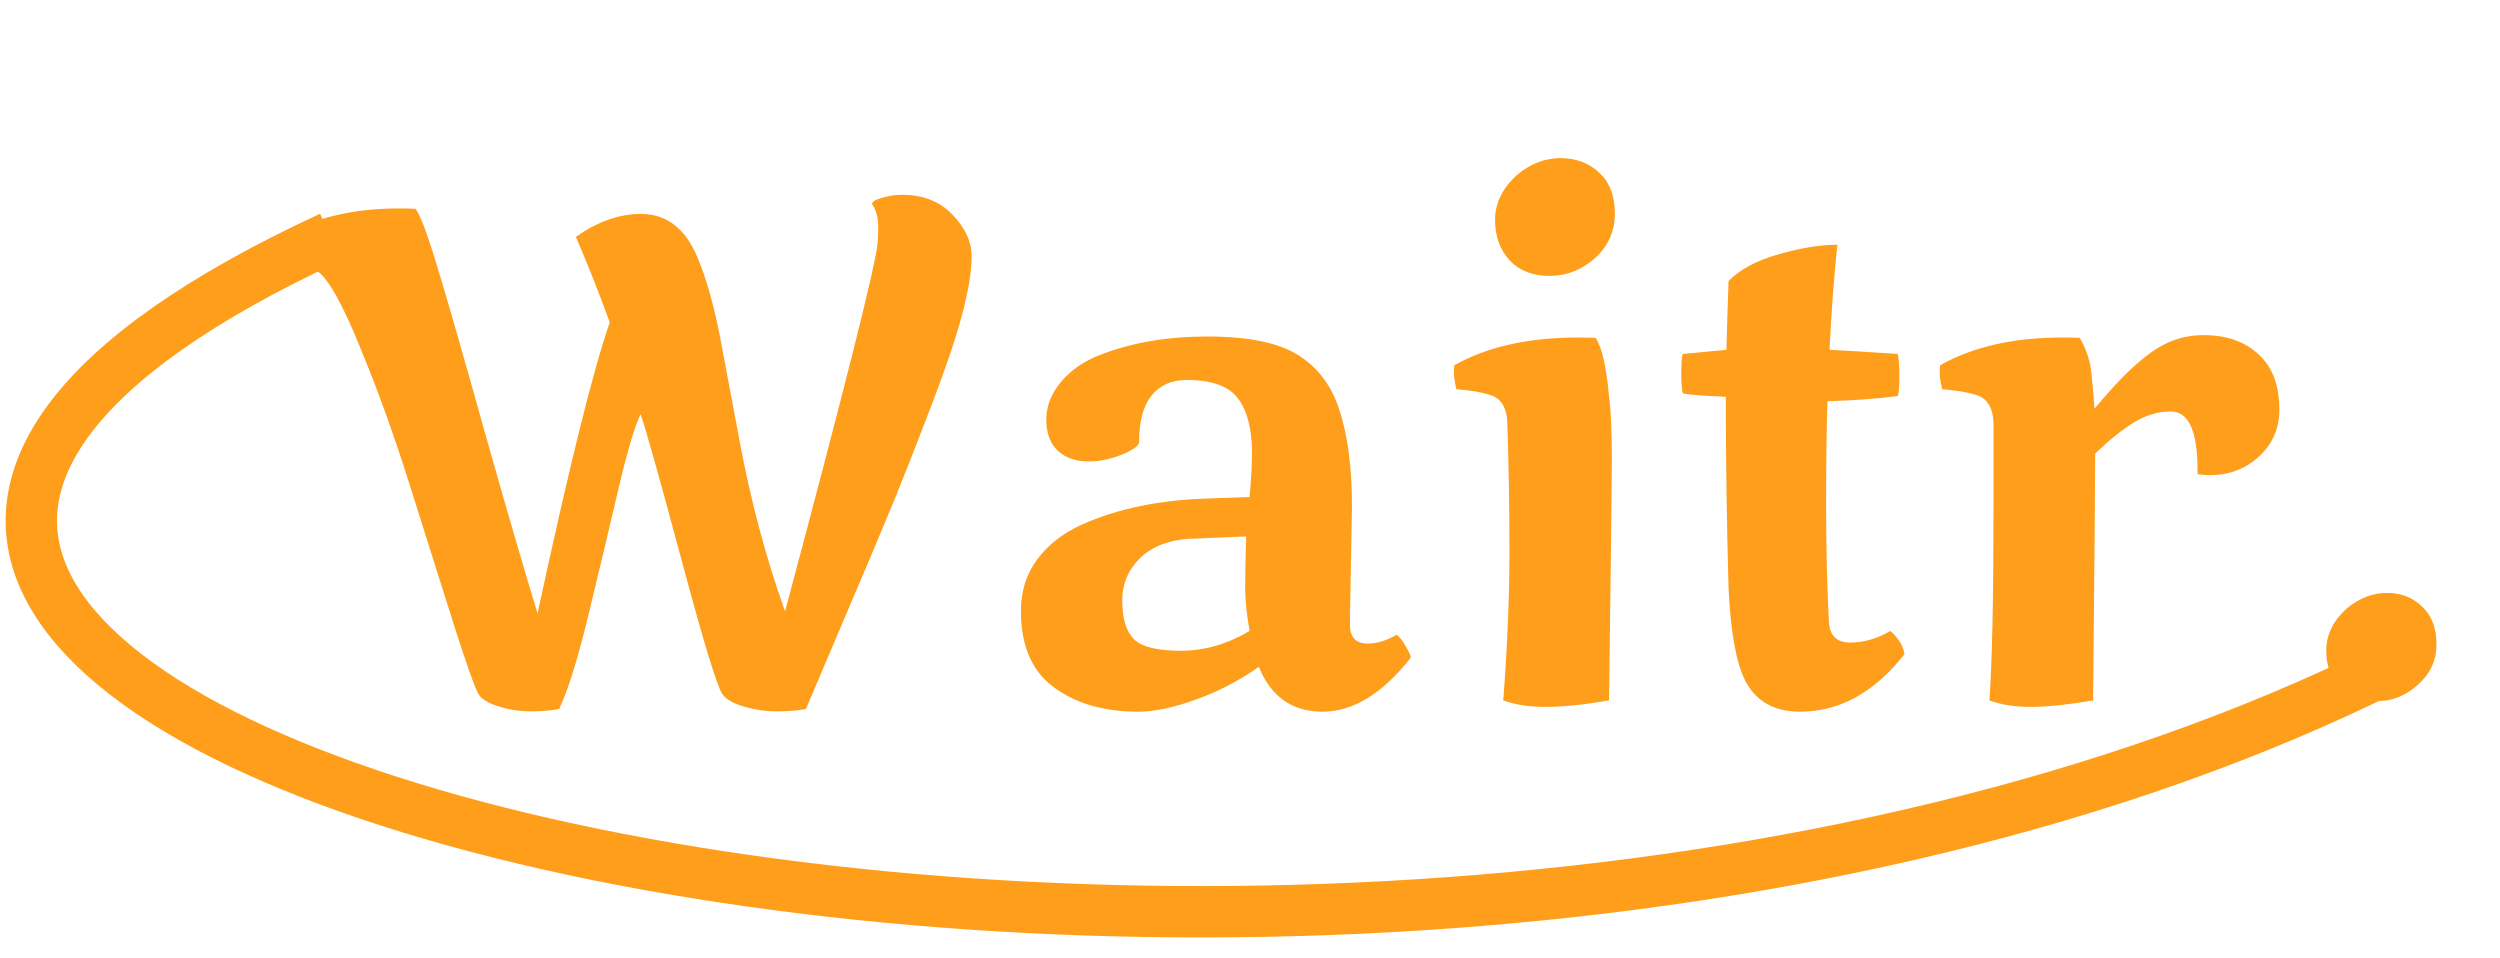 <svg width="154" height="59" viewBox="0 0 154 59" fill="none" xmlns="http://www.w3.org/2000/svg">
<path d="M35.475 14.591C36.81 13.649 38.146 13.178 39.481 13.178C41.028 13.178 42.174 14.036 42.919 15.751C43.523 17.143 44.036 18.992 44.458 21.297C44.894 23.603 45.253 25.515 45.534 27.033C46.237 30.829 47.179 34.372 48.36 37.662C52.015 23.983 53.913 16.44 54.053 15.034C54.081 14.809 54.096 14.437 54.096 13.917C54.096 13.396 53.969 12.947 53.716 12.567C53.716 12.426 53.92 12.3 54.327 12.187C54.735 12.061 55.15 11.998 55.572 11.998C56.851 11.998 57.884 12.405 58.672 13.221C59.459 14.036 59.852 14.894 59.852 15.793C59.852 16.693 59.663 17.867 59.283 19.315C58.904 20.763 58.264 22.661 57.364 25.009C56.464 27.357 55.719 29.255 55.129 30.703C54.538 32.151 53.561 34.47 52.198 37.662C50.848 40.839 49.997 42.842 49.646 43.672C49.154 43.77 48.556 43.819 47.853 43.819C47.165 43.819 46.49 43.721 45.829 43.524C45.182 43.341 44.739 43.088 44.501 42.765C44.177 42.301 43.348 39.581 42.012 34.604C40.676 29.613 39.826 26.583 39.461 25.515C39.095 26.246 38.624 27.849 38.048 30.323C37.471 32.797 36.86 35.363 36.213 38.02C35.566 40.677 34.976 42.561 34.441 43.672C33.95 43.77 33.366 43.819 32.691 43.819C32.016 43.819 31.37 43.721 30.751 43.524C30.133 43.341 29.718 43.102 29.507 42.807C29.296 42.498 28.769 41.022 27.925 38.379C27.082 35.721 26.189 32.896 25.247 29.901C24.305 26.893 23.279 24.046 22.168 21.361C21.072 18.661 20.186 17.101 19.511 16.679C19.258 16.524 19.012 16.44 18.773 16.426C18.548 16.412 18.323 16.398 18.098 16.384C17.873 16.37 17.726 16.363 17.656 16.363C17.431 15.815 17.318 15.4 17.318 15.119C17.318 14.823 17.325 14.634 17.339 14.549C19.378 13.411 21.775 12.841 24.53 12.841C25.008 12.841 25.36 12.848 25.585 12.862C25.866 13.158 26.351 14.458 27.04 16.764C27.729 19.055 28.684 22.394 29.908 26.78C31.145 31.166 32.213 34.836 33.113 37.788C35.067 28.72 36.55 22.745 37.562 19.863C36.972 18.219 36.276 16.461 35.475 14.591ZM83.281 31.188L83.155 38.273C83.155 38.343 83.155 38.414 83.155 38.484C83.155 39.257 83.52 39.644 84.251 39.644C84.814 39.644 85.411 39.461 86.044 39.096C86.24 39.264 86.423 39.503 86.592 39.813C86.775 40.108 86.88 40.34 86.908 40.508C85.165 42.73 83.351 43.84 81.468 43.84C79.598 43.84 78.29 42.919 77.545 41.078C76.252 41.978 74.93 42.659 73.581 43.123C72.245 43.601 71.092 43.84 70.122 43.84C69.166 43.84 68.274 43.735 67.444 43.524C66.629 43.313 65.87 42.976 65.167 42.512C63.648 41.528 62.889 39.904 62.889 37.641C62.889 36.431 63.219 35.377 63.88 34.477C64.555 33.563 65.469 32.846 66.622 32.326C68.829 31.328 71.465 30.787 74.53 30.703L76.976 30.618C77.074 29.48 77.124 28.58 77.124 27.919C77.124 26.429 76.835 25.304 76.259 24.545C75.697 23.786 74.642 23.406 73.096 23.406C72.168 23.406 71.444 23.73 70.924 24.376C70.418 25.023 70.165 25.979 70.165 27.244C70.165 27.413 69.925 27.617 69.448 27.856C68.646 28.235 67.845 28.425 67.043 28.425C66.256 28.425 65.624 28.2 65.145 27.75C64.682 27.3 64.45 26.668 64.45 25.852C64.45 25.037 64.745 24.271 65.335 23.554C65.926 22.837 66.713 22.282 67.697 21.888C69.651 21.115 71.88 20.728 74.382 20.728C76.997 20.728 78.909 21.143 80.118 21.972C81.215 22.703 81.995 23.751 82.459 25.114C83.007 26.703 83.281 28.727 83.281 31.188ZM76.976 38.864C76.793 37.837 76.702 36.952 76.702 36.206C76.702 35.447 76.723 34.393 76.765 33.043L73.834 33.17C72.329 33.17 71.17 33.535 70.354 34.267C69.539 34.998 69.131 35.911 69.131 37.008C69.131 38.105 69.37 38.892 69.848 39.37C70.326 39.848 71.289 40.087 72.737 40.087C74.199 40.087 75.612 39.679 76.976 38.864ZM93.424 10.796C94.254 10.093 95.154 9.741 96.124 9.741C97.094 9.741 97.895 10.043 98.528 10.648C99.16 11.239 99.477 12.075 99.477 13.158C99.477 14.24 99.069 15.154 98.254 15.899C97.438 16.63 96.503 16.995 95.449 16.995C94.409 16.995 93.586 16.672 92.982 16.025C92.391 15.379 92.096 14.549 92.096 13.537C92.096 12.525 92.539 11.611 93.424 10.796ZM92.855 26.211C92.855 25.142 92.483 24.51 91.737 24.313C91.259 24.158 90.585 24.046 89.713 23.976C89.615 23.554 89.565 23.238 89.565 23.027C89.565 22.802 89.572 22.626 89.586 22.499C91.611 21.361 94.148 20.791 97.199 20.791C97.691 20.791 98.057 20.798 98.296 20.812C98.689 21.431 98.963 22.64 99.118 24.439C99.231 25.255 99.287 26.485 99.287 28.13C99.287 29.775 99.231 34.78 99.118 43.145C97.558 43.412 96.257 43.545 95.217 43.545C94.191 43.545 93.319 43.412 92.602 43.145C92.855 39.756 92.982 36.727 92.982 34.056C92.982 31.37 92.939 28.756 92.855 26.211ZM116.452 38.864C116.959 39.328 117.247 39.806 117.317 40.298C115.461 42.659 113.317 43.84 110.885 43.84C109.297 43.84 108.172 43.208 107.511 41.943C106.949 40.832 106.604 38.927 106.478 36.228C106.365 32.01 106.309 28.081 106.309 24.439C104.875 24.383 103.996 24.313 103.673 24.229C103.603 24.116 103.568 23.701 103.568 22.984C103.568 22.267 103.603 21.874 103.673 21.803L106.351 21.55C106.351 21.255 106.393 19.842 106.478 17.312C107.181 16.595 108.207 16.047 109.557 15.667C110.92 15.273 112.129 15.076 113.184 15.076C112.987 16.862 112.825 19.02 112.699 21.55C113.163 21.564 114.562 21.649 116.895 21.803C116.966 22.043 117.001 22.499 117.001 23.174C117.001 23.849 116.966 24.257 116.895 24.397C115.602 24.566 114.161 24.672 112.572 24.714C112.516 26.387 112.488 28.502 112.488 31.061C112.488 33.606 112.544 36.01 112.657 38.273C112.699 39.145 113.135 39.581 113.964 39.581C114.808 39.581 115.637 39.342 116.452 38.864ZM135.368 28.952C135.368 26.548 134.82 25.346 133.723 25.346C132.922 25.346 132.156 25.578 131.425 26.042C130.694 26.492 129.907 27.125 129.063 27.94C129.063 29.346 129.021 34.414 128.936 43.145C127.376 43.412 126.097 43.545 125.098 43.545C124.114 43.545 123.264 43.412 122.547 43.145C122.716 40.811 122.8 36.811 122.8 31.145V26.211C122.8 25.142 122.427 24.51 121.682 24.313C121.176 24.158 120.494 24.046 119.637 23.976C119.538 23.554 119.489 23.238 119.489 23.027C119.489 22.802 119.496 22.626 119.51 22.499C121.535 21.361 124.037 20.791 127.017 20.791C127.51 20.791 127.875 20.798 128.114 20.812C128.522 21.515 128.761 22.246 128.831 23.006C128.915 23.765 128.979 24.489 129.021 25.178C130.905 22.886 132.493 21.494 133.787 21.002C134.405 20.763 135.059 20.644 135.748 20.644C137.154 20.644 138.278 21.037 139.122 21.825C139.98 22.598 140.408 23.737 140.408 25.241C140.408 26.394 139.987 27.357 139.143 28.13C138.314 28.889 137.308 29.269 136.127 29.269C135.874 29.269 135.621 29.247 135.368 29.205V28.952ZM144.542 37.493C145.329 36.846 146.158 36.523 147.03 36.523C147.902 36.523 148.626 36.804 149.202 37.366C149.792 37.915 150.088 38.688 150.088 39.686C150.088 40.67 149.708 41.5 148.949 42.174C148.204 42.849 147.381 43.187 146.482 43.187C145.582 43.187 144.823 42.913 144.204 42.364C143.6 41.802 143.297 41.043 143.297 40.087C143.297 39.117 143.712 38.252 144.542 37.493Z" fill="#FE9E1A"/>
<path d="M20.381 14.603C-44.872 44.791 78.648 75.243 147.197 41.1" stroke="#FE9E1A" stroke-width="3.164"/>
</svg>
